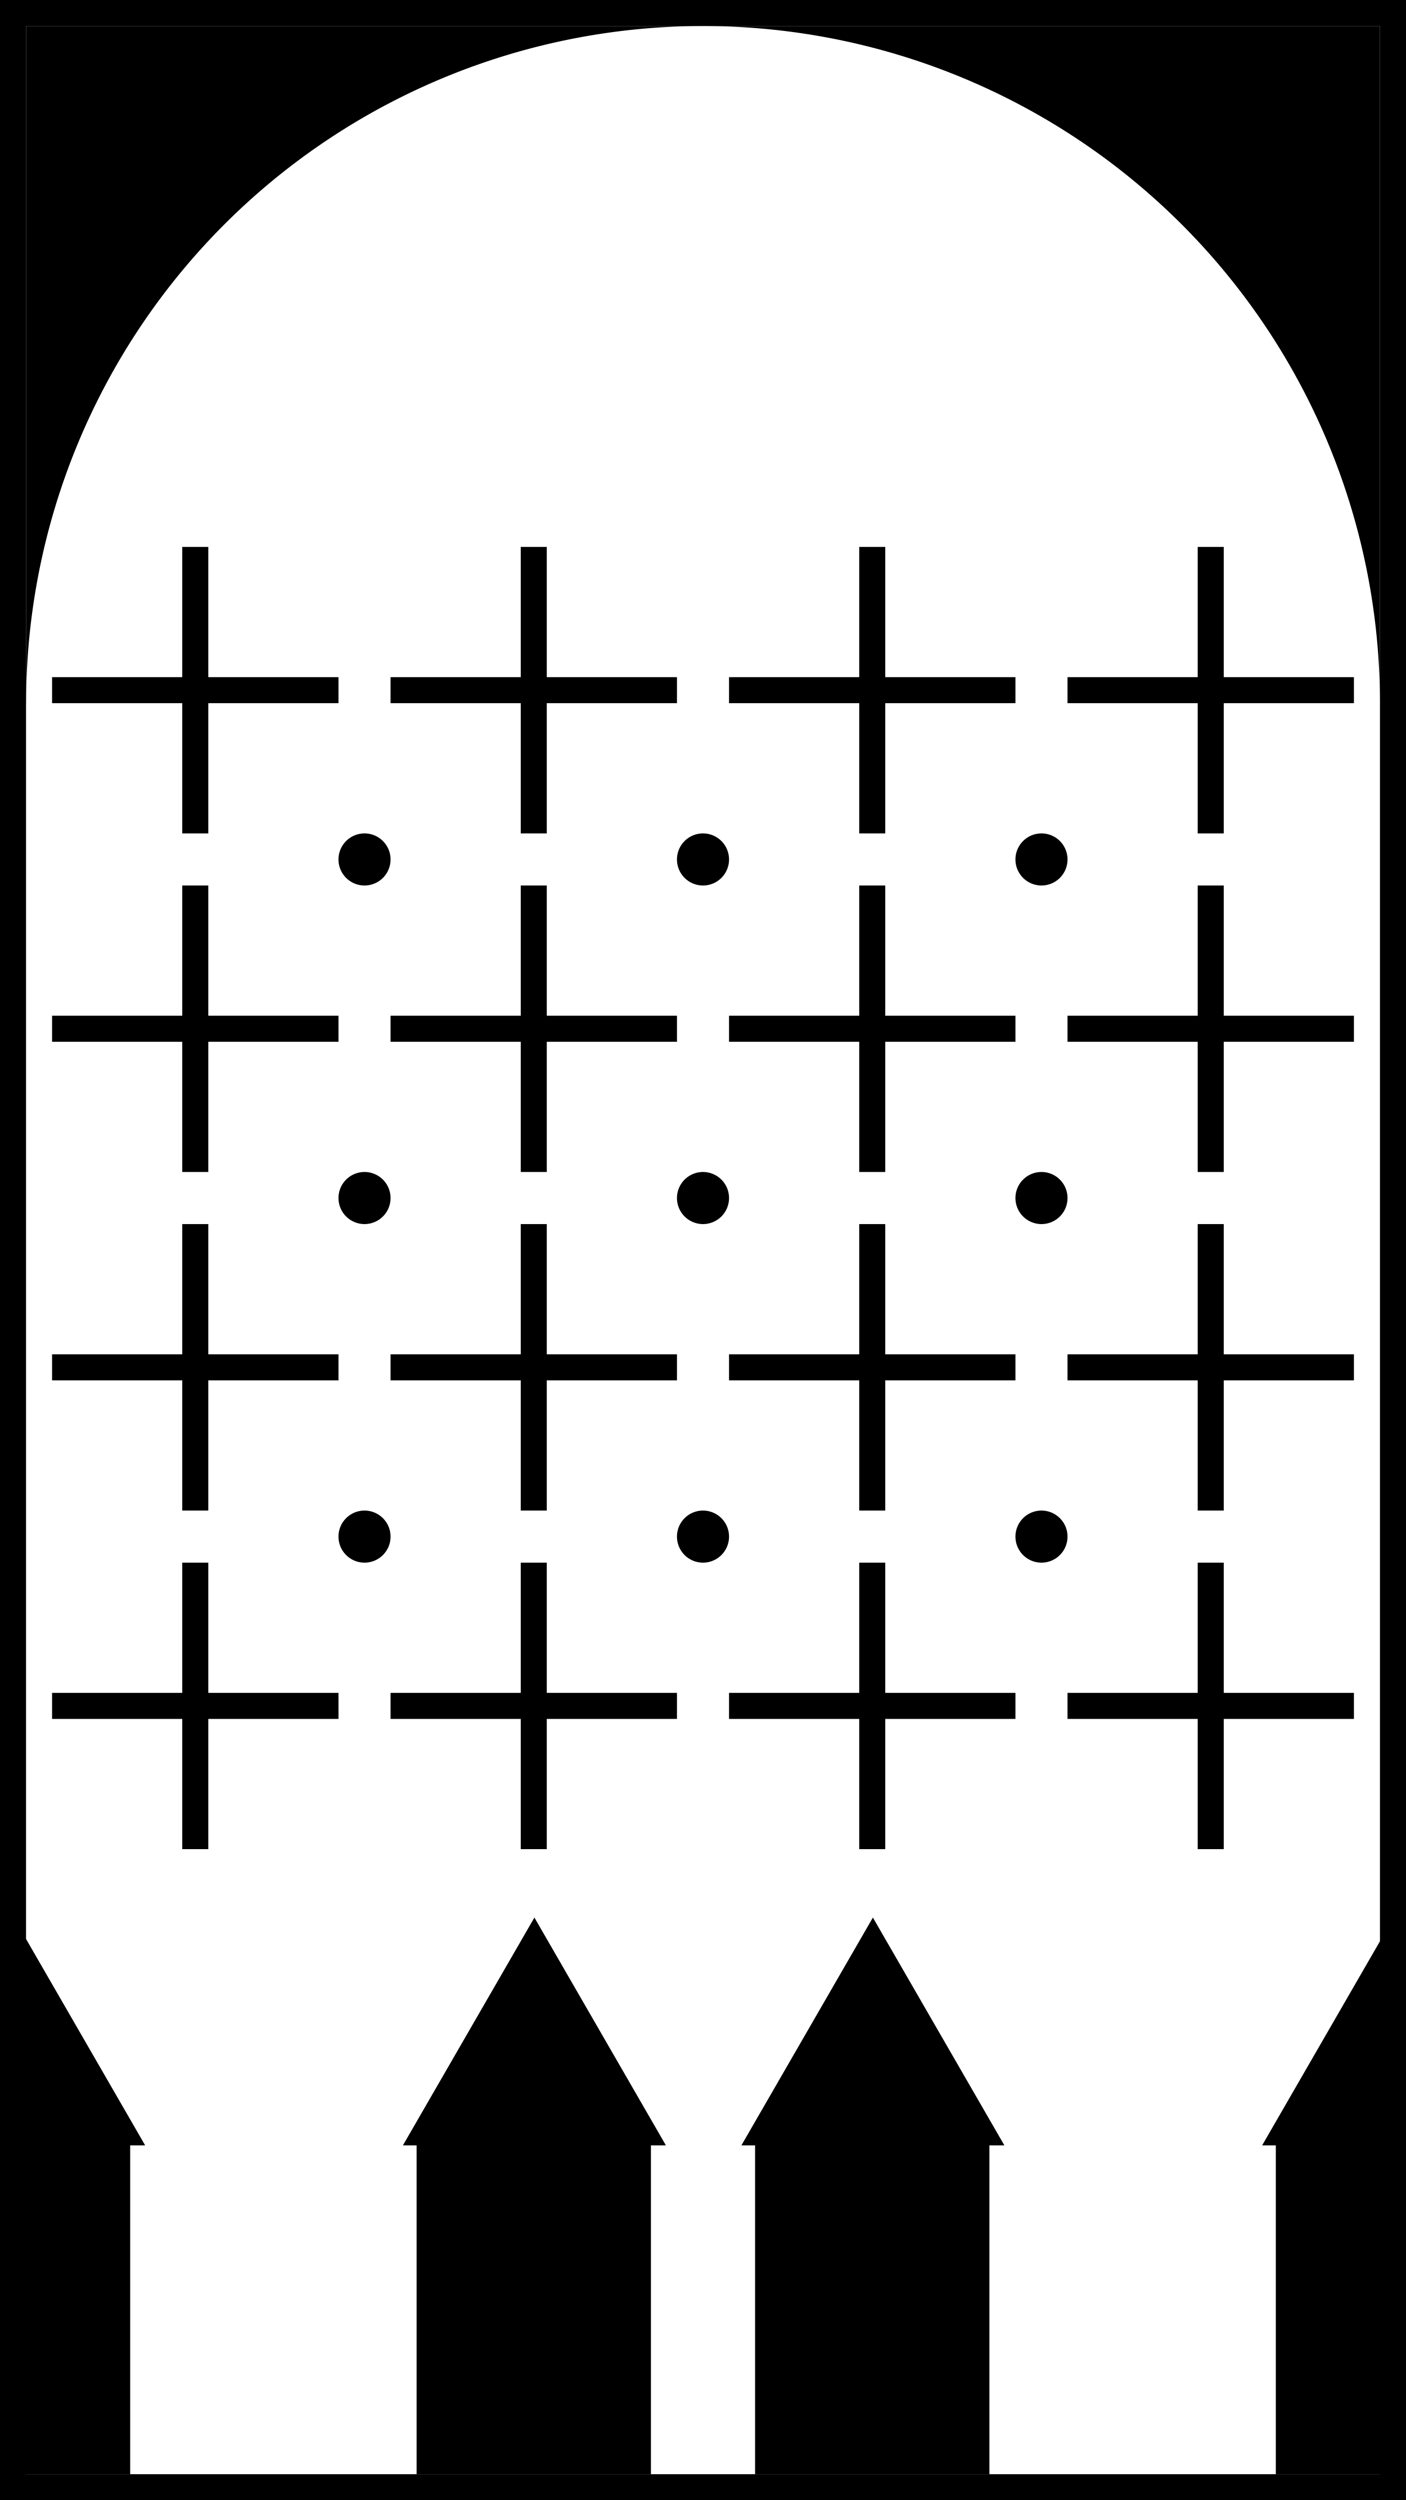 <?xml version="1.0" encoding="UTF-8" standalone="no"?>
<!-- Created with Inkscape (http://www.inkscape.org/) -->

<svg
   sodipodi:docname="map_mini5.svg"
   inkscape:version="1.2.2 (732a01da63, 2022-12-09)"
   id="svg5"
   version="1.1"
   viewBox="0 0 1080 1920"
   height="1920"
   width="1080"
   xmlns:inkscape="http://www.inkscape.org/namespaces/inkscape"
   xmlns:sodipodi="http://sodipodi.sourceforge.net/DTD/sodipodi-0.dtd"
   xmlns="http://www.w3.org/2000/svg"
   xmlns:svg="http://www.w3.org/2000/svg">
  <sodipodi:namedview
     id="namedview7"
     pagecolor="#ffffff"
     bordercolor="#000000"
     borderopacity="0.25"
     inkscape:showpageshadow="2"
     inkscape:pageopacity="0.0"
     inkscape:pagecheckerboard="0"
     inkscape:deskcolor="#d1d1d1"
     inkscape:document-units="px"
     showgrid="true"
     inkscape:zoom="0.77664508"
     inkscape:cx="988.86869"
     inkscape:cy="928.35198"
     inkscape:window-width="3840"
     inkscape:window-height="2080"
     inkscape:window-x="-11"
     inkscape:window-y="1000"
     inkscape:window-maximized="1"
     inkscape:current-layer="layer1">
    <inkscape:grid
       type="xygrid"
       id="grid9"
       empspacing="20" />
  </sodipodi:namedview>
  <defs
     id="defs2">
    <inkscape:path-effect
       effect="bspline"
       id="path-effect425"
       is_visible="true"
       lpeversion="1"
       weight="33.333"
       steps="2"
       helper_size="0"
       apply_no_weight="true"
       apply_with_weight="true"
       only_selected="false" />
    <inkscape:path-effect
       effect="bspline"
       id="path-effect1141"
       is_visible="true"
       lpeversion="1"
       weight="33.333"
       steps="2"
       helper_size="0"
       apply_no_weight="true"
       apply_with_weight="true"
       only_selected="false" />
    <inkscape:path-effect
       effect="bspline"
       id="path-effect1242"
       is_visible="true"
       lpeversion="1"
       weight="33.333"
       steps="2"
       helper_size="0"
       apply_no_weight="true"
       apply_with_weight="true"
       only_selected="false" />
    <inkscape:path-effect
       effect="bspline"
       id="path-effect498"
       is_visible="true"
       lpeversion="1"
       weight="33.333"
       steps="2"
       helper_size="0"
       apply_no_weight="true"
       apply_with_weight="true"
       only_selected="false" />
    <inkscape:path-effect
       effect="bspline"
       id="path-effect173"
       is_visible="true"
       lpeversion="1"
       weight="33.333"
       steps="2"
       helper_size="0"
       apply_no_weight="true"
       apply_with_weight="true"
       only_selected="false" />
    <inkscape:path-effect
       effect="bspline"
       id="path-effect498-2"
       is_visible="true"
       lpeversion="1"
       weight="33.333"
       steps="2"
       helper_size="0"
       apply_no_weight="true"
       apply_with_weight="true"
       only_selected="false" />
    <inkscape:path-effect
       effect="bspline"
       id="path-effect498-2-8"
       is_visible="true"
       lpeversion="1"
       weight="33.333"
       steps="2"
       helper_size="0"
       apply_no_weight="true"
       apply_with_weight="true"
       only_selected="false" />
    <inkscape:path-effect
       effect="bspline"
       id="path-effect498-3"
       is_visible="true"
       lpeversion="1"
       weight="33.333"
       steps="2"
       helper_size="0"
       apply_no_weight="true"
       apply_with_weight="true"
       only_selected="false" />
    <inkscape:path-effect
       effect="bspline"
       id="path-effect498-2-89"
       is_visible="true"
       lpeversion="1"
       weight="33.333"
       steps="2"
       helper_size="0"
       apply_no_weight="true"
       apply_with_weight="true"
       only_selected="false" />
    <inkscape:path-effect
       effect="bspline"
       id="path-effect498-3-4"
       is_visible="true"
       lpeversion="1"
       weight="33.333"
       steps="2"
       helper_size="0"
       apply_no_weight="true"
       apply_with_weight="true"
       only_selected="false" />
    <inkscape:path-effect
       effect="bspline"
       id="path-effect1242-9"
       is_visible="true"
       lpeversion="1"
       weight="33.333"
       steps="2"
       helper_size="0"
       apply_no_weight="true"
       apply_with_weight="true"
       only_selected="false" />
    <inkscape:path-effect
       effect="bspline"
       id="path-effect498-2-3"
       is_visible="true"
       lpeversion="1"
       weight="33.333"
       steps="2"
       helper_size="0"
       apply_no_weight="true"
       apply_with_weight="true"
       only_selected="false" />
    <inkscape:path-effect
       effect="bspline"
       id="path-effect498-3-4-5"
       is_visible="true"
       lpeversion="1"
       weight="33.333"
       steps="2"
       helper_size="0"
       apply_no_weight="true"
       apply_with_weight="true"
       only_selected="false" />
  </defs>
  <g
     inkscape:label="Layer 1"
     inkscape:groupmode="layer"
     id="layer1">
    <rect
       style="fill:#000000;stroke:#000000;stroke-width:0"
       id="rect361"
       width="1080"
       height="20"
       x="0"
       y="0" />
    <rect
       style="fill:#000000;stroke:#000000;stroke-width:0"
       id="rect363"
       width="20"
       height="1920"
       x="1060"
       y="0" />
    <rect
       style="fill:#000000;stroke:#000000;stroke-width:0"
       id="rect365"
       width="1080"
       height="20"
       x="0"
       y="1900" />
    <rect
       style="fill:#000000;stroke:#000000;stroke-width:0"
       id="rect367"
       width="20"
       height="1920"
       x="0"
       y="0" />
    <path
       id="rect427"
       style="fill:#000000;stroke:#000000;stroke-width:0"
       d="M 20 20 L 20 540 L 20.059 540 A 520 520 0 0 1 538.625 20.002 A 520 520 0 0 1 1059.996 538.166 L 1060 540 L 1060 20 L 20 20 z " />
    <path
       style="fill:#000000;stroke:#000000;stroke-width:0"
       d="M 40,520 H 140 V 420 h 20 v 100 h 100 v 20 H 160 V 640 H 140 V 540 H 40 Z"
       id="path485" />
    <path
       style="fill:#000000;stroke:#000000;stroke-width:0"
       d="M 300,520 H 400 V 420 h 20 v 100 h 100 v 20 H 420 V 640 H 400 V 540 H 300 Z"
       id="path485-2" />
    <path
       style="fill:#000000;stroke:#000000;stroke-width:0"
       d="M 560,520 H 660 V 420 h 20 v 100 h 100 v 20 H 680 V 640 H 660 V 540 H 560 Z"
       id="path485-2-9" />
    <path
       style="fill:#000000;stroke:#000000;stroke-width:0"
       d="M 820,520 H 920 V 420 h 20 v 100 h 100 v 20 H 940 V 640 H 920 V 540 H 820 Z"
       id="path485-2-9-4" />
    <path
       style="fill:#000000;stroke:#000000;stroke-width:0"
       d="M 40,780 H 140 V 680 h 20 v 100 h 100 v 20 H 160 V 900 H 140 V 800 H 40 Z"
       id="path485-3" />
    <path
       style="fill:#000000;stroke:#000000;stroke-width:0"
       d="M 300,780 H 400 V 680 h 20 v 100 h 100 v 20 H 420 V 900 H 400 V 800 H 300 Z"
       id="path485-2-6" />
    <path
       style="fill:#000000;stroke:#000000;stroke-width:0"
       d="M 560,780 H 660 V 680 h 20 v 100 h 100 v 20 H 680 V 900 H 660 V 800 H 560 Z"
       id="path485-2-9-0" />
    <path
       style="fill:#000000;stroke:#000000;stroke-width:0"
       d="M 820,780 H 920 V 680 h 20 v 100 h 100 v 20 H 940 V 900 H 920 V 800 H 820 Z"
       id="path485-2-9-4-6" />
    <path
       style="fill:#000000;stroke:#000000;stroke-width:0"
       d="M 40,1040 H 140 V 940 h 20 v 100 h 100 v 20 H 160 v 100 H 140 V 1060 H 40 Z"
       id="path485-8" />
    <path
       style="fill:#000000;stroke:#000000;stroke-width:0"
       d="M 300,1040 H 400 V 940 h 20 v 100 h 100 v 20 H 420 v 100 H 400 V 1060 H 300 Z"
       id="path485-2-96" />
    <path
       style="fill:#000000;stroke:#000000;stroke-width:0"
       d="M 560,1040 H 660 V 940 h 20 v 100 h 100 v 20 H 680 v 100 H 660 V 1060 H 560 Z"
       id="path485-2-9-42" />
    <path
       style="fill:#000000;stroke:#000000;stroke-width:0"
       d="M 820,1040 H 920 V 940 h 20 v 100 h 100 v 20 H 940 v 100 H 920 V 1060 H 820 Z"
       id="path485-2-9-4-5" />
    <path
       style="fill:#000000;stroke:#000000;stroke-width:0"
       d="m 40,1300 h 100 v -100 h 20 v 100 h 100 v 20 H 160 v 100 H 140 V 1320 H 40 Z"
       id="path485-3-3" />
    <path
       style="fill:#000000;stroke:#000000;stroke-width:0"
       d="m 300,1300 h 100 v -100 h 20 v 100 h 100 v 20 H 420 v 100 H 400 V 1320 H 300 Z"
       id="path485-2-6-6" />
    <path
       style="fill:#000000;stroke:#000000;stroke-width:0"
       d="m 560,1300 h 100 v -100 h 20 v 100 h 100 v 20 H 680 v 100 H 660 V 1320 H 560 Z"
       id="path485-2-9-0-0" />
    <path
       style="fill:#000000;stroke:#000000;stroke-width:0"
       d="m 820,1300 h 100 v -100 h 20 v 100 h 100 v 20 H 940 v 100 H 920 V 1320 H 820 Z"
       id="path485-2-9-4-6-3" />
    <path
       style="fill:#000000;stroke:#000000;stroke-width:0"
       id="path647"
       sodipodi:type="arc"
       sodipodi:cx="280"
       sodipodi:cy="660"
       sodipodi:rx="20"
       sodipodi:ry="20"
       sodipodi:start="0"
       sodipodi:end="6.2796598"
       sodipodi:open="true"
       sodipodi:arc-type="arc"
       d="m 300,660 a 20,20 0 0 1 -19.982,20 20,20 0 0 1 -20.018,-19.965 20,20 0 0 1 19.947,-20.035 20,20 0 0 1 20.053,19.929" />
    <path
       style="fill:#000000;stroke:#000000;stroke-width:0"
       id="path647-6"
       sodipodi:type="arc"
       sodipodi:cx="540"
       sodipodi:cy="660"
       sodipodi:rx="20"
       sodipodi:ry="20"
       sodipodi:start="0"
       sodipodi:end="6.2796598"
       sodipodi:open="true"
       sodipodi:arc-type="arc"
       d="m 560,660 a 20,20 0 0 1 -19.982,20 20,20 0 0 1 -20.018,-19.965 20,20 0 0 1 19.947,-20.035 20,20 0 0 1 20.053,19.929" />
    <path
       style="fill:#000000;stroke:#000000;stroke-width:0"
       id="path647-6-9"
       sodipodi:type="arc"
       sodipodi:cx="800"
       sodipodi:cy="660"
       sodipodi:rx="20"
       sodipodi:ry="20"
       sodipodi:start="0"
       sodipodi:end="6.2796598"
       sodipodi:open="true"
       sodipodi:arc-type="arc"
       d="m 820,660 a 20,20 0 0 1 -19.982,20 20,20 0 0 1 -20.018,-19.965 20,20 0 0 1 19.947,-20.035 20,20 0 0 1 20.053,19.929" />
    <path
       style="fill:#000000;stroke:#000000;stroke-width:0"
       id="path647-0"
       sodipodi:type="arc"
       sodipodi:cx="280"
       sodipodi:cy="920"
       sodipodi:rx="20"
       sodipodi:ry="20"
       sodipodi:start="0"
       sodipodi:end="6.2796598"
       sodipodi:open="true"
       sodipodi:arc-type="arc"
       d="m 300,920 a 20,20 0 0 1 -19.982,20 20,20 0 0 1 -20.018,-19.965 20,20 0 0 1 19.947,-20.035 20,20 0 0 1 20.053,19.929" />
    <path
       style="fill:#000000;stroke:#000000;stroke-width:0"
       id="path647-6-5"
       sodipodi:type="arc"
       sodipodi:cx="540"
       sodipodi:cy="920"
       sodipodi:rx="20"
       sodipodi:ry="20"
       sodipodi:start="0"
       sodipodi:end="6.2796598"
       sodipodi:open="true"
       sodipodi:arc-type="arc"
       d="m 560,920 a 20,20 0 0 1 -19.982,20 20,20 0 0 1 -20.018,-19.965 20,20 0 0 1 19.947,-20.035 20,20 0 0 1 20.053,19.929" />
    <path
       style="fill:#000000;stroke:#000000;stroke-width:0"
       id="path647-6-9-4"
       sodipodi:type="arc"
       sodipodi:cx="800"
       sodipodi:cy="920"
       sodipodi:rx="20"
       sodipodi:ry="20"
       sodipodi:start="0"
       sodipodi:end="6.2796598"
       sodipodi:open="true"
       sodipodi:arc-type="arc"
       d="m 820,920 a 20,20 0 0 1 -19.982,20 20,20 0 0 1 -20.018,-19.965 20,20 0 0 1 19.947,-20.035 20,20 0 0 1 20.053,19.929" />
    <path
       style="fill:#000000;stroke:#000000;stroke-width:0"
       id="path647-0-3"
       sodipodi:type="arc"
       sodipodi:cx="280"
       sodipodi:cy="1180"
       sodipodi:rx="20"
       sodipodi:ry="20"
       sodipodi:start="0"
       sodipodi:end="6.2796598"
       sodipodi:open="true"
       sodipodi:arc-type="arc"
       d="m 300,1180 a 20,20 0 0 1 -19.982,20 20,20 0 0 1 -20.018,-19.965 20,20 0 0 1 19.947,-20.035 20,20 0 0 1 20.053,19.929" />
    <path
       style="fill:#000000;stroke:#000000;stroke-width:0"
       id="path647-6-5-2"
       sodipodi:type="arc"
       sodipodi:cx="540"
       sodipodi:cy="1180"
       sodipodi:rx="20"
       sodipodi:ry="20"
       sodipodi:start="0"
       sodipodi:end="6.2796598"
       sodipodi:open="true"
       sodipodi:arc-type="arc"
       d="m 560,1180 a 20,20 0 0 1 -19.982,20 20,20 0 0 1 -20.018,-19.965 20,20 0 0 1 19.947,-20.035 20,20 0 0 1 20.053,19.929" />
    <path
       style="fill:#000000;stroke:#000000;stroke-width:0"
       id="path647-6-9-4-0"
       sodipodi:type="arc"
       sodipodi:cx="800"
       sodipodi:cy="1180"
       sodipodi:rx="20"
       sodipodi:ry="20"
       sodipodi:start="0"
       sodipodi:end="6.2796598"
       sodipodi:open="true"
       sodipodi:arc-type="arc"
       d="m 820,1180 a 20,20 0 0 1 -19.982,20 20,20 0 0 1 -20.018,-19.965 20,20 0 0 1 19.947,-20.035 20,20 0 0 1 20.053,19.929" />
    <path
       sodipodi:type="star"
       style="fill:#000000;stroke:#000000;stroke-width:0"
       id="path809"
       inkscape:flatsided="true"
       sodipodi:sides="3"
       sodipodi:cx="220"
       sodipodi:cy="1560"
       sodipodi:r1="116.61904"
       sodipodi:r2="58.309521"
       sodipodi:arg1="0.52359878"
       sodipodi:arg2="1.5707963"
       inkscape:rounded="0"
       inkscape:randomized="0"
       d="m 320.995,1618.31 -201.99,0 L 220,1443.381 Z"
       inkscape:transform-center-y="-29.154759"
       transform="translate(190.498,29.155)" />
    <path
       sodipodi:type="star"
       style="fill:#000000;stroke:#000000;stroke-width:0"
       id="path809-6"
       inkscape:flatsided="true"
       sodipodi:sides="3"
       sodipodi:cx="220"
       sodipodi:cy="1560"
       sodipodi:r1="116.61904"
       sodipodi:r2="58.309521"
       sodipodi:arg1="0.52359878"
       sodipodi:arg2="1.5707963"
       inkscape:rounded="0"
       inkscape:randomized="0"
       d="m 320.995,1618.31 -201.99,0 L 220,1443.381 Z"
       inkscape:transform-center-y="-29.154759"
       transform="translate(450.498,29.155)" />
    <path
       sodipodi:type="star"
       style="fill:#000000;stroke:#000000;stroke-width:0"
       id="path809-6-1-8"
       inkscape:flatsided="true"
       sodipodi:sides="3"
       sodipodi:cx="220"
       sodipodi:cy="1560"
       sodipodi:r1="116.61904"
       sodipodi:r2="58.309521"
       sodipodi:arg1="0.52359878"
       sodipodi:arg2="1.5707963"
       inkscape:rounded="0"
       inkscape:randomized="0"
       d="m 320.995,1618.31 -201.99,0 L 220,1443.381 Z"
       inkscape:transform-center-y="-29.154759"
       transform="translate(-209.502,29.155)" />
    <path
       sodipodi:type="star"
       style="fill:#000000;stroke:#000000;stroke-width:0"
       id="path809-6-1-8-3"
       inkscape:flatsided="true"
       sodipodi:sides="3"
       sodipodi:cx="220"
       sodipodi:cy="1560"
       sodipodi:r1="116.61904"
       sodipodi:r2="58.309521"
       sodipodi:arg1="0.52359878"
       sodipodi:arg2="1.5707963"
       inkscape:rounded="0"
       inkscape:randomized="0"
       d="m 320.995,1618.31 -201.99,0 L 220,1443.381 Z"
       inkscape:transform-center-y="-29.154759"
       transform="translate(850.498,29.155)" />
    <rect
       style="fill:#000000;stroke:#000000;stroke-width:0"
       id="rect923"
       width="180"
       height="260"
       x="320"
       y="1640" />
    <rect
       style="fill:#000000;stroke:#000000;stroke-width:0"
       id="rect925"
       width="180"
       height="260"
       x="580"
       y="1640" />
    <rect
       style="fill:#000000;stroke:#000000;stroke-width:0"
       id="rect927"
       width="180"
       height="260"
       x="980"
       y="1640" />
    <rect
       style="fill:#000000;stroke:#000000;stroke-width:0"
       id="rect929"
       width="180"
       height="260"
       x="-80"
       y="1640" />
  </g>
</svg>
